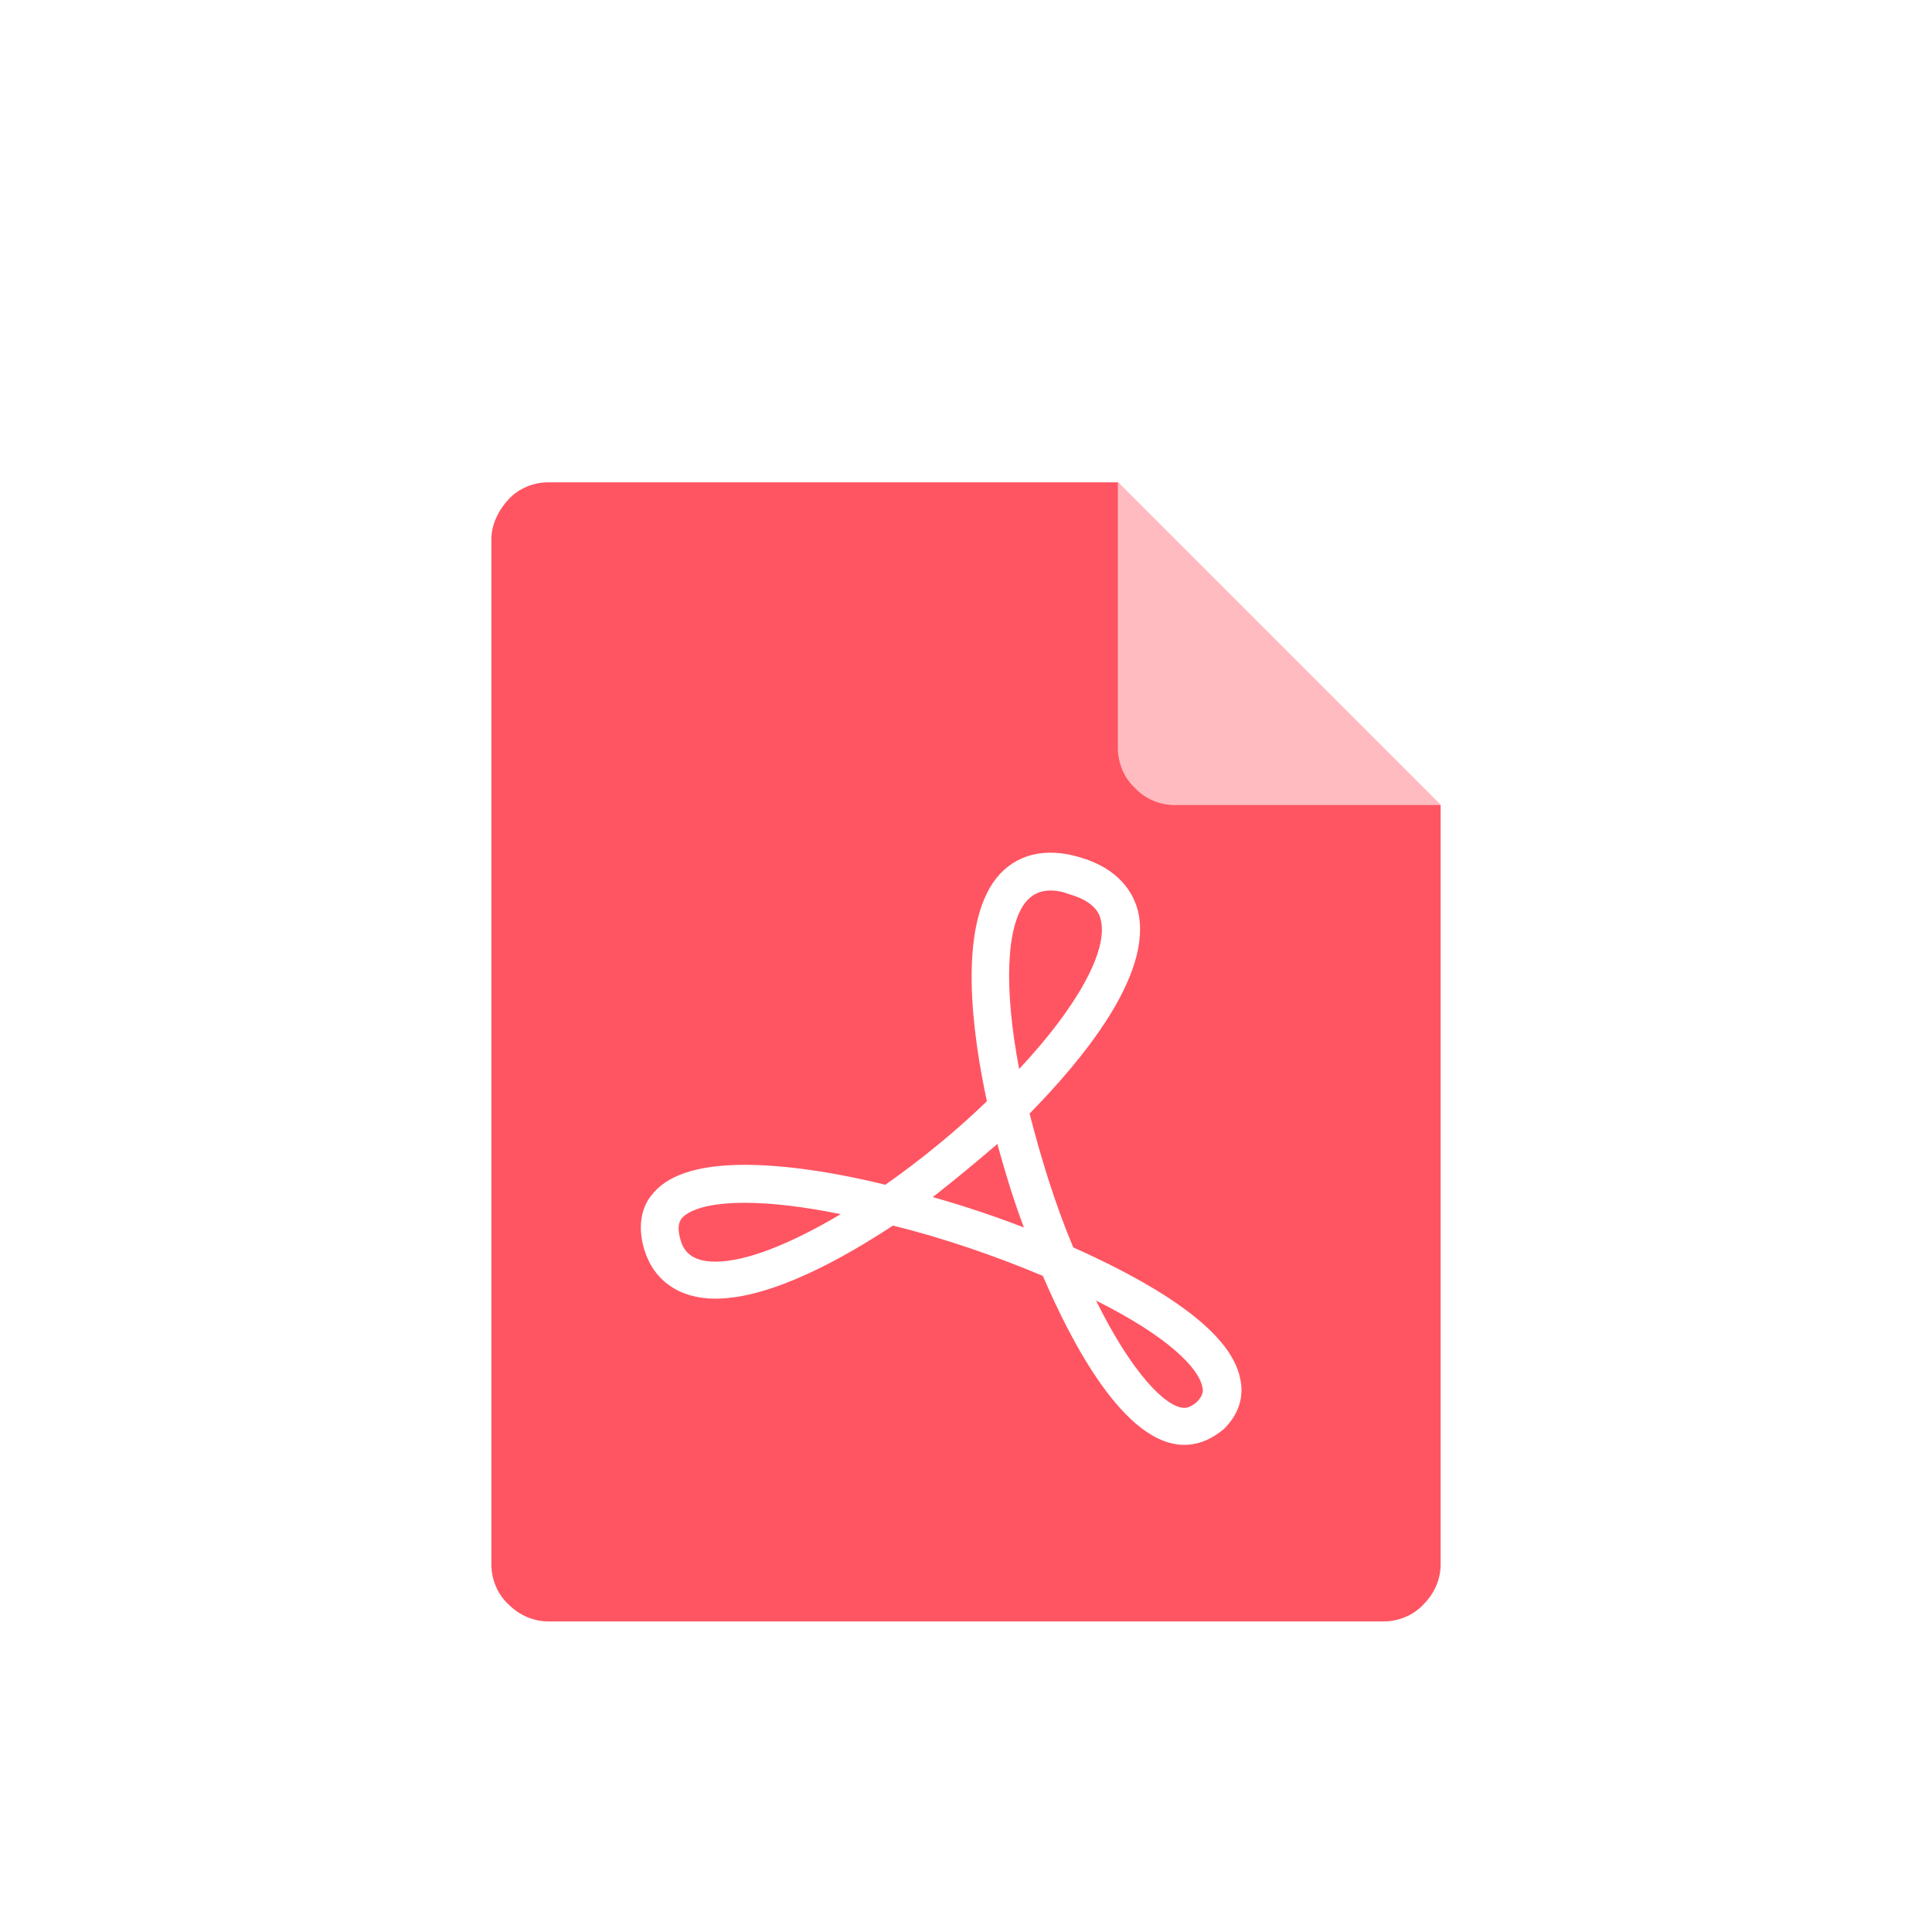 <?xml version="1.0" encoding="UTF-8"?>
<svg width="90px" height="90px" viewBox="0 0 90 90" version="1.1" xmlns="http://www.w3.org/2000/svg" xmlns:xlink="http://www.w3.org/1999/xlink">
    <title>pdf</title>
    <defs>
        <filter x="-2.7%" y="-3.4%" width="105.3%" height="106.9%" filterUnits="objectBoundingBox" id="filter-1">
            <feOffset dx="0" dy="2" in="SourceAlpha" result="shadowOffsetOuter1"></feOffset>
            <feMorphology radius="1" operator="erode" in="SourceAlpha" result="shadowInner"></feMorphology>
            <feOffset dx="0" dy="2" in="shadowInner" result="shadowInner"></feOffset>
            <feComposite in="shadowOffsetOuter1" in2="shadowInner" operator="out" result="shadowOffsetOuter1"></feComposite>
            <feGaussianBlur stdDeviation="4" in="shadowOffsetOuter1" result="shadowBlurOuter1"></feGaussianBlur>
            <feColorMatrix values="0 0 0 0 0   0 0 0 0 0   0 0 0 0 0  0 0 0 0.15 0" type="matrix" in="shadowBlurOuter1" result="shadowMatrixOuter1"></feColorMatrix>
            <feMerge>
                <feMergeNode in="shadowMatrixOuter1"></feMergeNode>
                <feMergeNode in="SourceGraphic"></feMergeNode>
            </feMerge>
        </filter>
    </defs>
    <g id="数字毛竹信息平台" stroke="none" stroke-width="1" fill="none" fill-rule="evenodd">
        <g id="种植生产-种植品种管理弹窗-2" transform="translate(-753, -595)" fill-rule="nonzero">
            <g id="编组-5备份" filter="url(#filter-1)" transform="translate(588, 202)">
                <g id="编组-19" transform="translate(64, 80)">
                    <g id="编组-15" transform="translate(106, 317.5)">
                        <g id="pdf" transform="translate(10, 10.5)">
                            <rect id="矩形" x="0" y="0" width="60" height="60"></rect>
                            <path d="M10.543,3.468 C9.88,3.468 9.172,3.733 8.686,4.264 C8.199,4.795 7.89,5.458 7.89,6.121 L7.89,53.879 C7.89,54.542 8.155,55.25 8.686,55.736 C9.217,56.267 9.88,56.532 10.543,56.532 L49.457,56.532 C50.12,56.532 50.828,56.267 51.314,55.736 C51.845,55.205 52.11,54.542 52.11,53.879 L52.11,18.503 L37.075,3.468 L10.543,3.468 Z" id="路径" fill="#FF5562"></path>
                            <path d="M52.11,18.503 L39.728,18.503 C39.065,18.503 38.357,18.237 37.871,17.707 C37.341,17.22 37.075,16.513 37.075,15.85 L37.075,3.468 L52.11,18.503 Z" id="路径" fill="#FFBBC0"></path>
                            <path d="M40.171,48.307 C37.384,48.307 34.908,43.531 33.581,40.436 C31.371,39.507 28.939,38.667 26.595,38.092 C24.517,39.463 21.023,41.497 18.326,41.497 C16.646,41.497 15.451,40.657 15.009,39.198 C14.655,38.003 14.965,37.164 15.319,36.721 C16.026,35.749 17.486,35.262 19.697,35.262 C21.466,35.262 23.721,35.572 26.242,36.191 C27.877,35.041 29.513,33.714 30.973,32.299 C30.309,29.204 29.602,24.207 31.415,21.907 C32.299,20.802 33.671,20.448 35.306,20.935 C37.12,21.465 37.783,22.571 38.004,23.411 C38.756,26.418 35.306,30.486 32.962,32.874 C33.493,34.953 34.157,37.119 34.997,39.109 C38.358,40.613 42.337,42.824 42.78,45.256 C42.957,46.096 42.691,46.892 42.028,47.556 C41.453,48.042 40.834,48.307 40.171,48.307 L40.171,48.307 Z M36.058,41.586 C37.739,44.991 39.331,46.583 40.171,46.583 C40.304,46.583 40.48,46.538 40.746,46.317 C41.055,46.008 41.055,45.786 41.01,45.609 C40.834,44.725 39.419,43.266 36.058,41.586 L36.058,41.586 Z M19.697,37.031 C17.53,37.031 16.911,37.561 16.734,37.783 C16.689,37.871 16.513,38.093 16.689,38.712 C16.822,39.242 17.176,39.773 18.326,39.773 C19.741,39.773 21.775,38.976 24.163,37.561 C22.438,37.208 20.935,37.031 19.696,37.031 L19.697,37.031 Z M28.453,36.766 C29.868,37.164 31.327,37.65 32.698,38.181 C32.211,36.898 31.813,35.572 31.46,34.29 C30.477,35.139 29.475,35.965 28.453,36.766 L28.453,36.766 Z M33.936,22.483 C33.449,22.483 33.095,22.659 32.786,23.013 C31.857,24.163 31.769,27.081 32.476,30.796 C35.174,27.921 36.633,25.268 36.279,23.853 C36.235,23.632 36.058,23.013 34.82,22.659 C34.466,22.526 34.201,22.483 33.935,22.483 L33.936,22.483 Z" id="形状" fill="#FFFFFF"></path>
                        </g>
                    </g>
                </g>
            </g>
        </g>
    </g>
</svg>